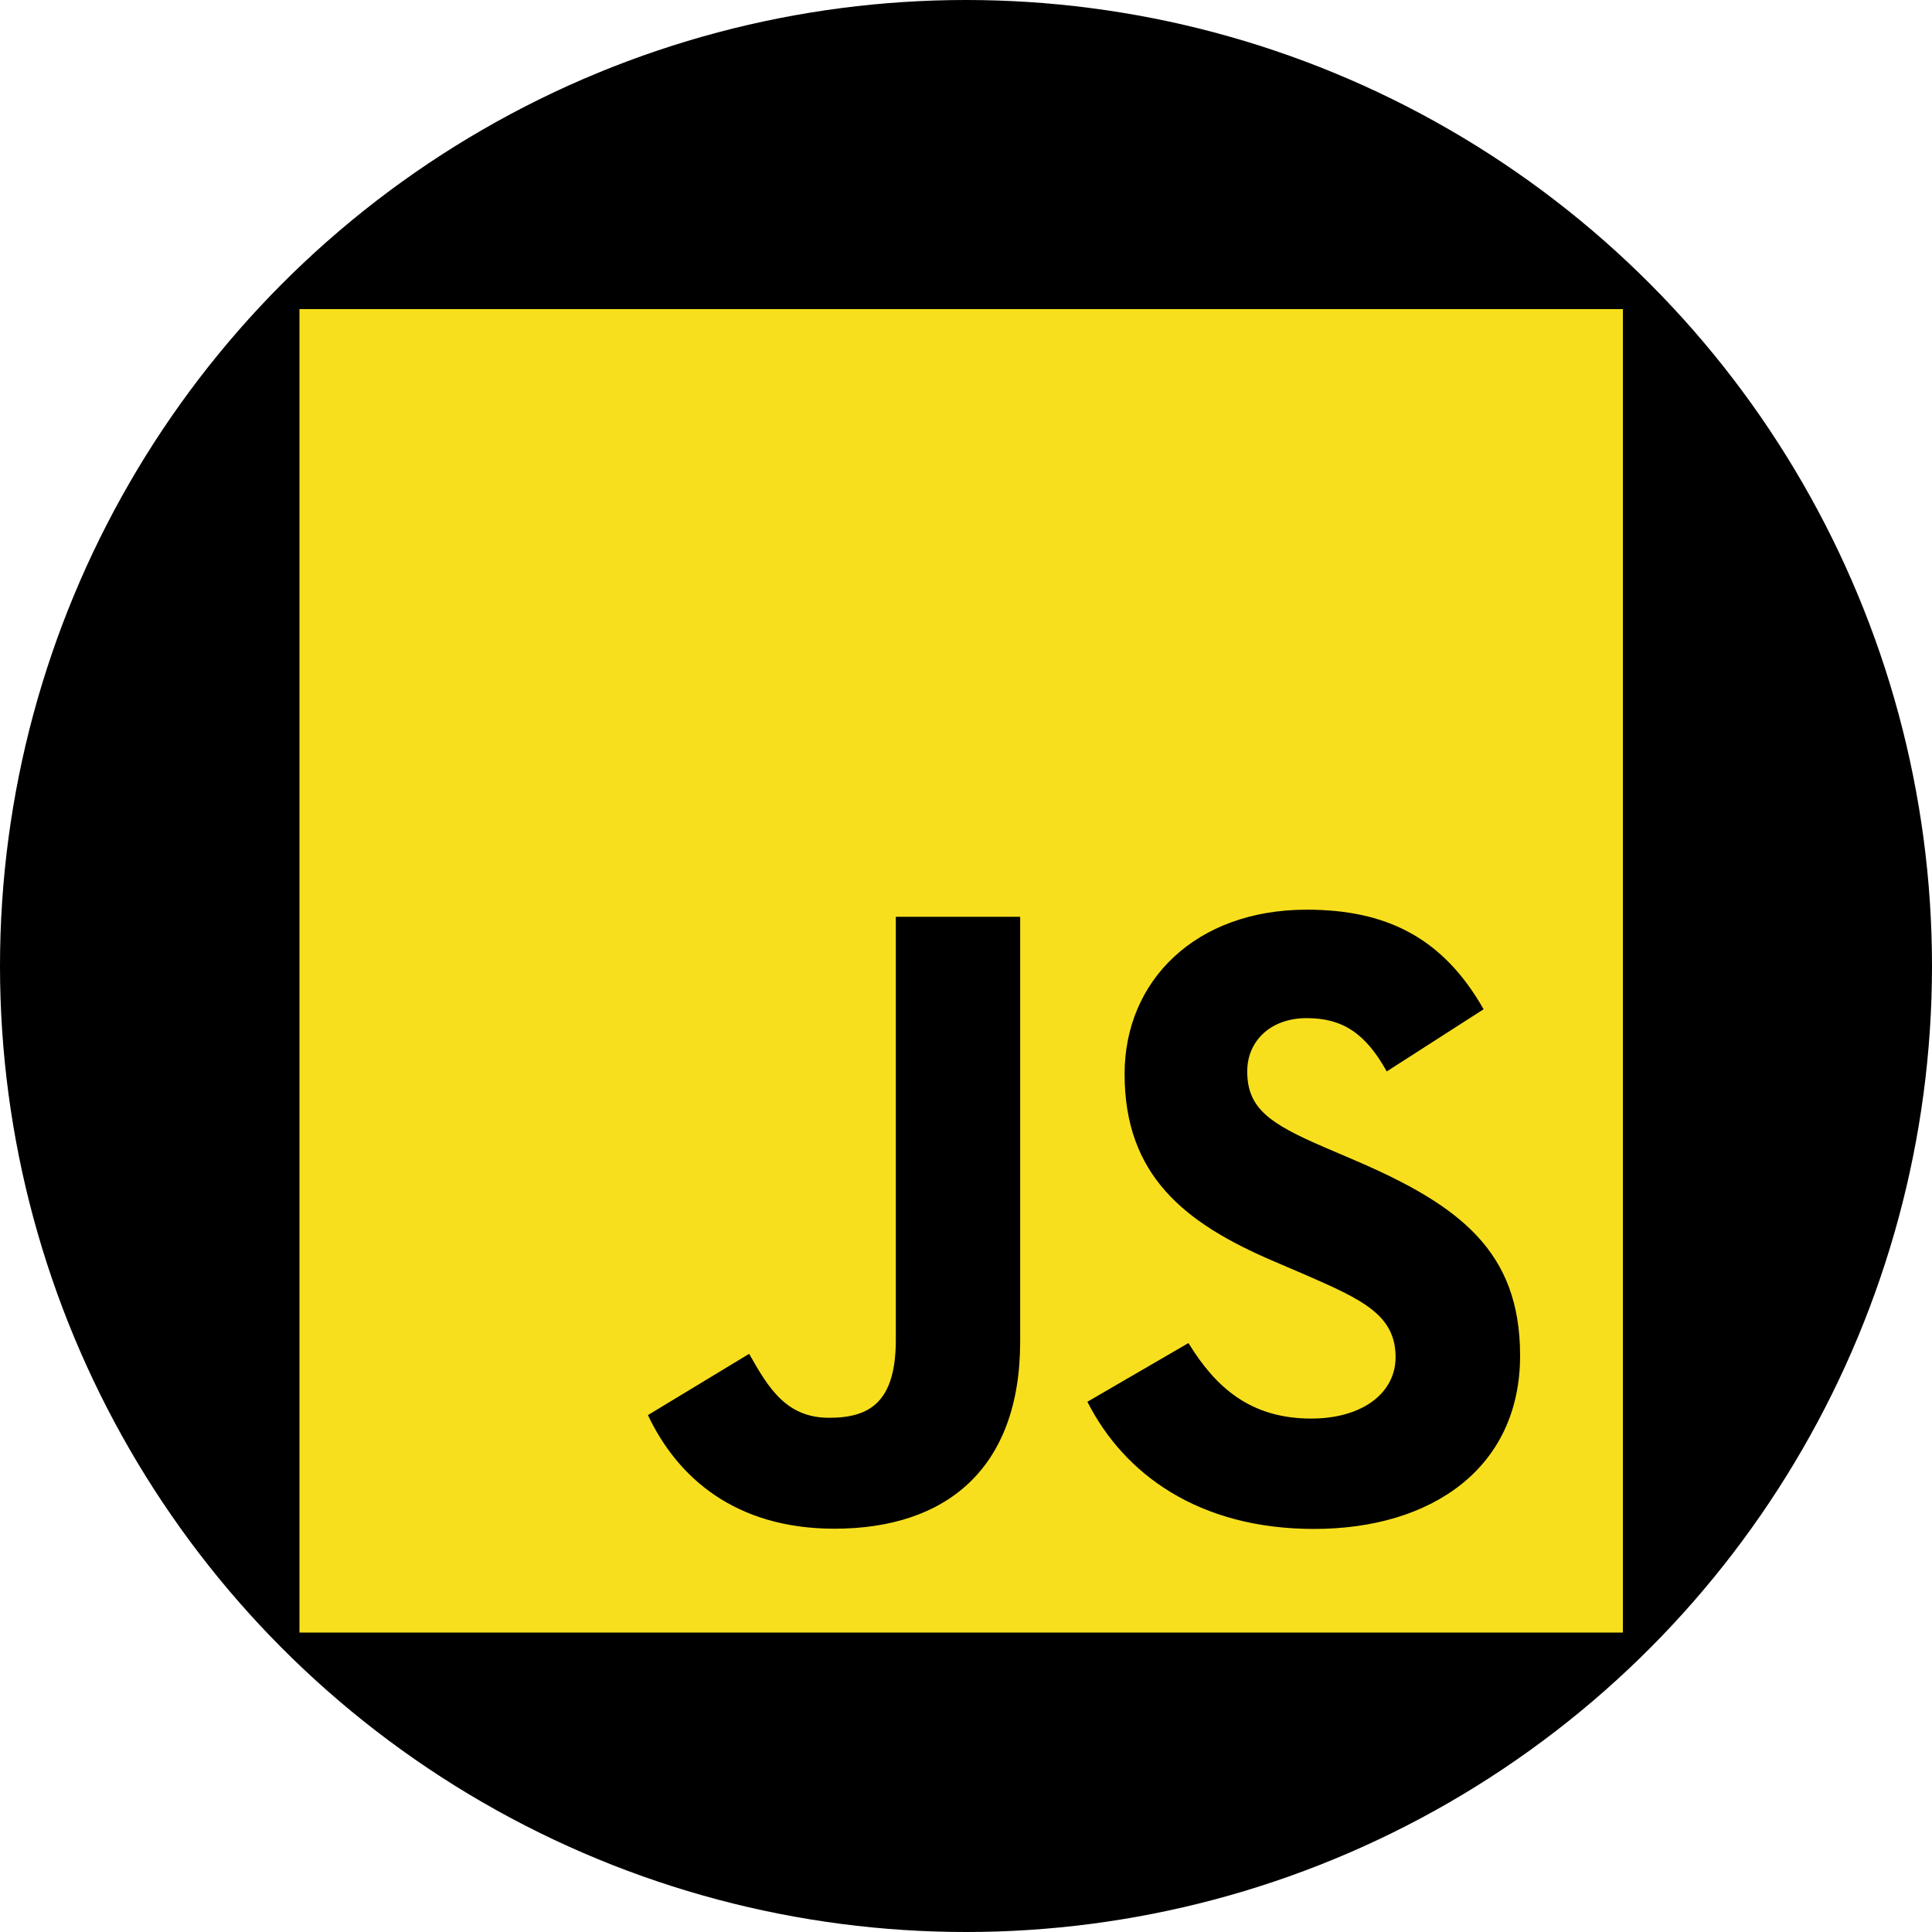 <svg width="200" height="200" viewBox="0 0 200 200" fill="none" xmlns="http://www.w3.org/2000/svg">
<circle cx="100" cy="100" r="100" fill="black"/>
<g clip-path="url(#clip0_16_43)">
<path d="M168 32H31V169H168V32Z" fill="#F7DF1E"/>
<path d="M123.029 139.032C125.789 143.538 129.379 146.85 135.729 146.85C141.063 146.85 144.471 144.183 144.471 140.5C144.471 136.085 140.97 134.522 135.098 131.953L131.88 130.573C122.59 126.615 116.418 121.657 116.418 111.175C116.418 101.52 123.775 94.17 135.272 94.17C143.457 94.17 149.342 97.019 153.582 104.477L143.557 110.914C141.35 106.956 138.969 105.397 135.272 105.397C131.501 105.397 129.112 107.789 129.112 110.914C129.112 114.776 131.504 116.34 137.027 118.732L140.246 120.111C151.184 124.801 157.36 129.583 157.36 140.334C157.36 151.925 148.255 158.275 136.027 158.275C124.071 158.275 116.347 152.577 112.567 145.11L123.029 139.032ZM77.552 140.147C79.574 143.735 81.414 146.769 85.837 146.769C90.067 146.769 92.735 145.114 92.735 138.68V94.905H105.608V138.853C105.608 152.184 97.793 158.251 86.385 158.251C76.077 158.251 70.108 152.917 67.072 146.492L77.552 140.147Z" fill="black"/>
</g>
<defs>
<clipPath id="clip0_16_43">
<rect width="137" height="137" fill="white" transform="translate(31 32)"/>
</clipPath>
</defs>
</svg>
